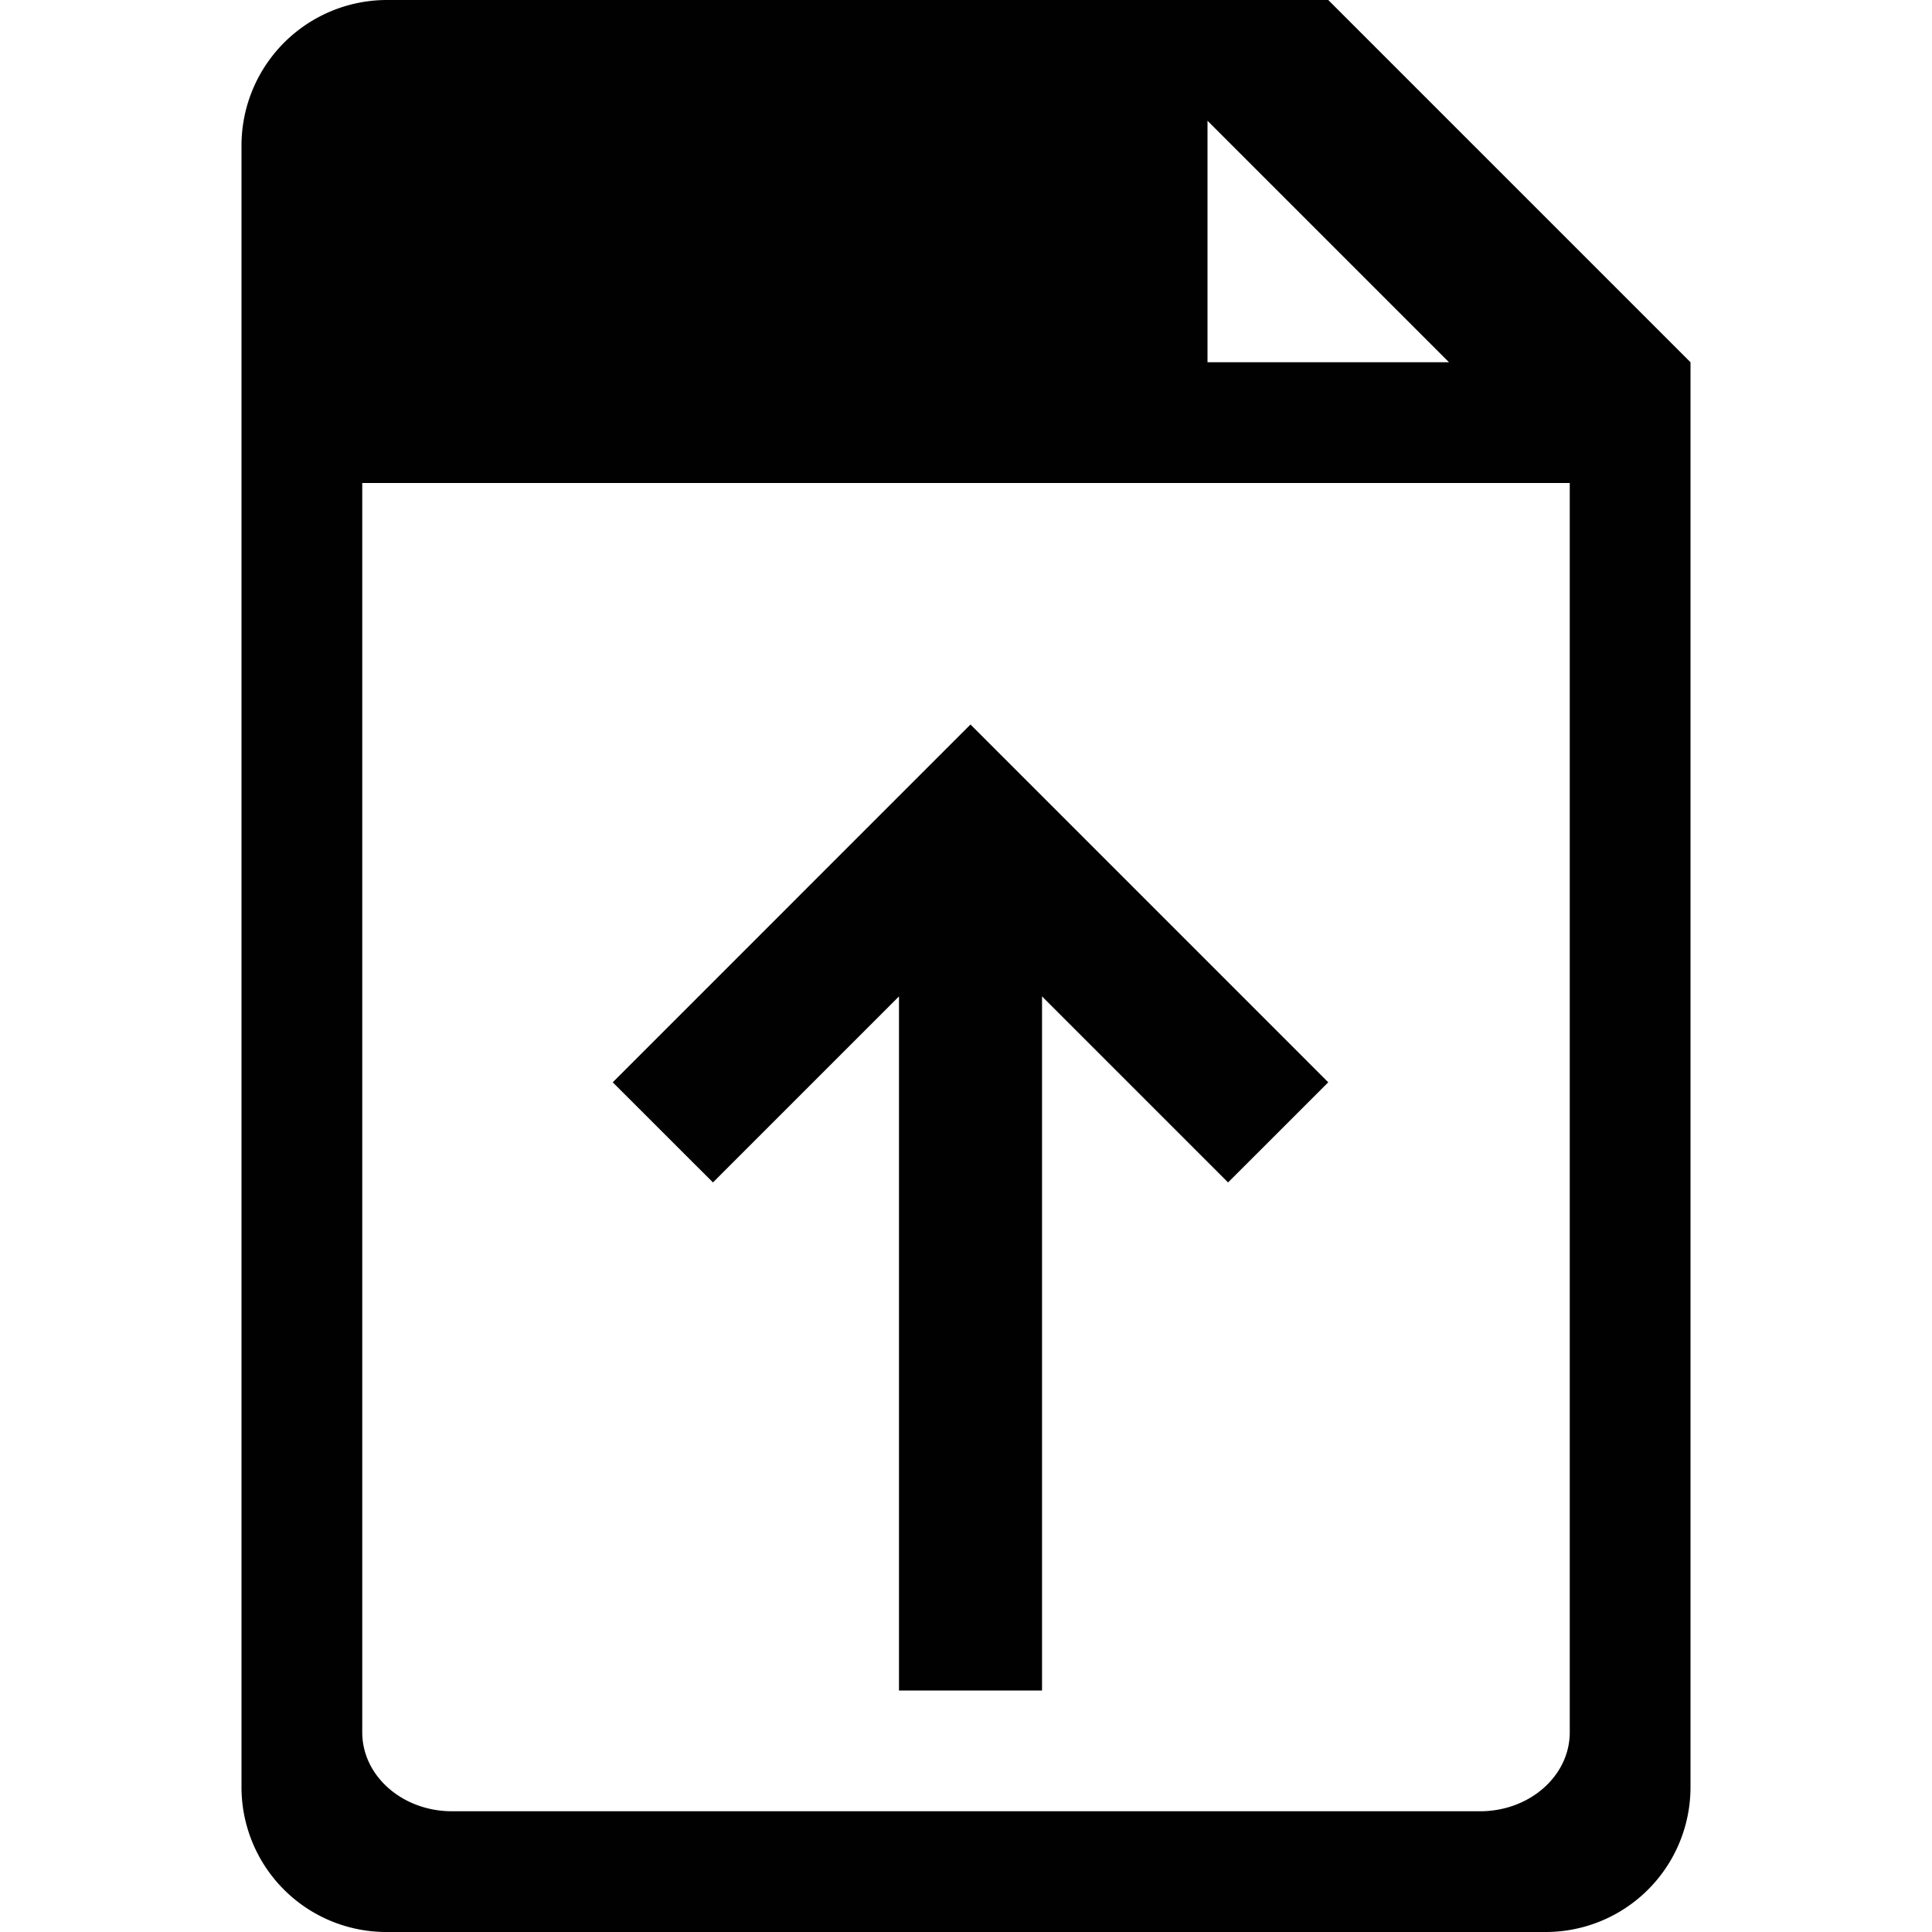 <svg xmlns="http://www.w3.org/2000/svg" id="Layer_1" data-name="Layer 1" viewBox="0 0 512 512"><defs><style>.cls-1{fill:#010101}</style></defs><title>bhi_outgoing-charge</title><path d="M352,0H102.54A38.57,38.57,0,0,0,64,38.77V473.46A38.38,38.38,0,0,0,102.54,512H409.46A38.38,38.38,0,0,0,448,473.46V96Zm64,459.09c0,11.55-10.64,20.91-23.77,20.91H119.77C106.64,480,96,470.64,96,459.09V128H416ZM320,96V32l64,64Z" class="cls-1"/><polygon points="325.45 313.36 352 286.82 257.19 192 162.38 286.82 188.94 313.36 238.24 264.06 238.24 448 276.15 448 276.15 264.06 325.45 313.36" class="cls-1"/></svg>